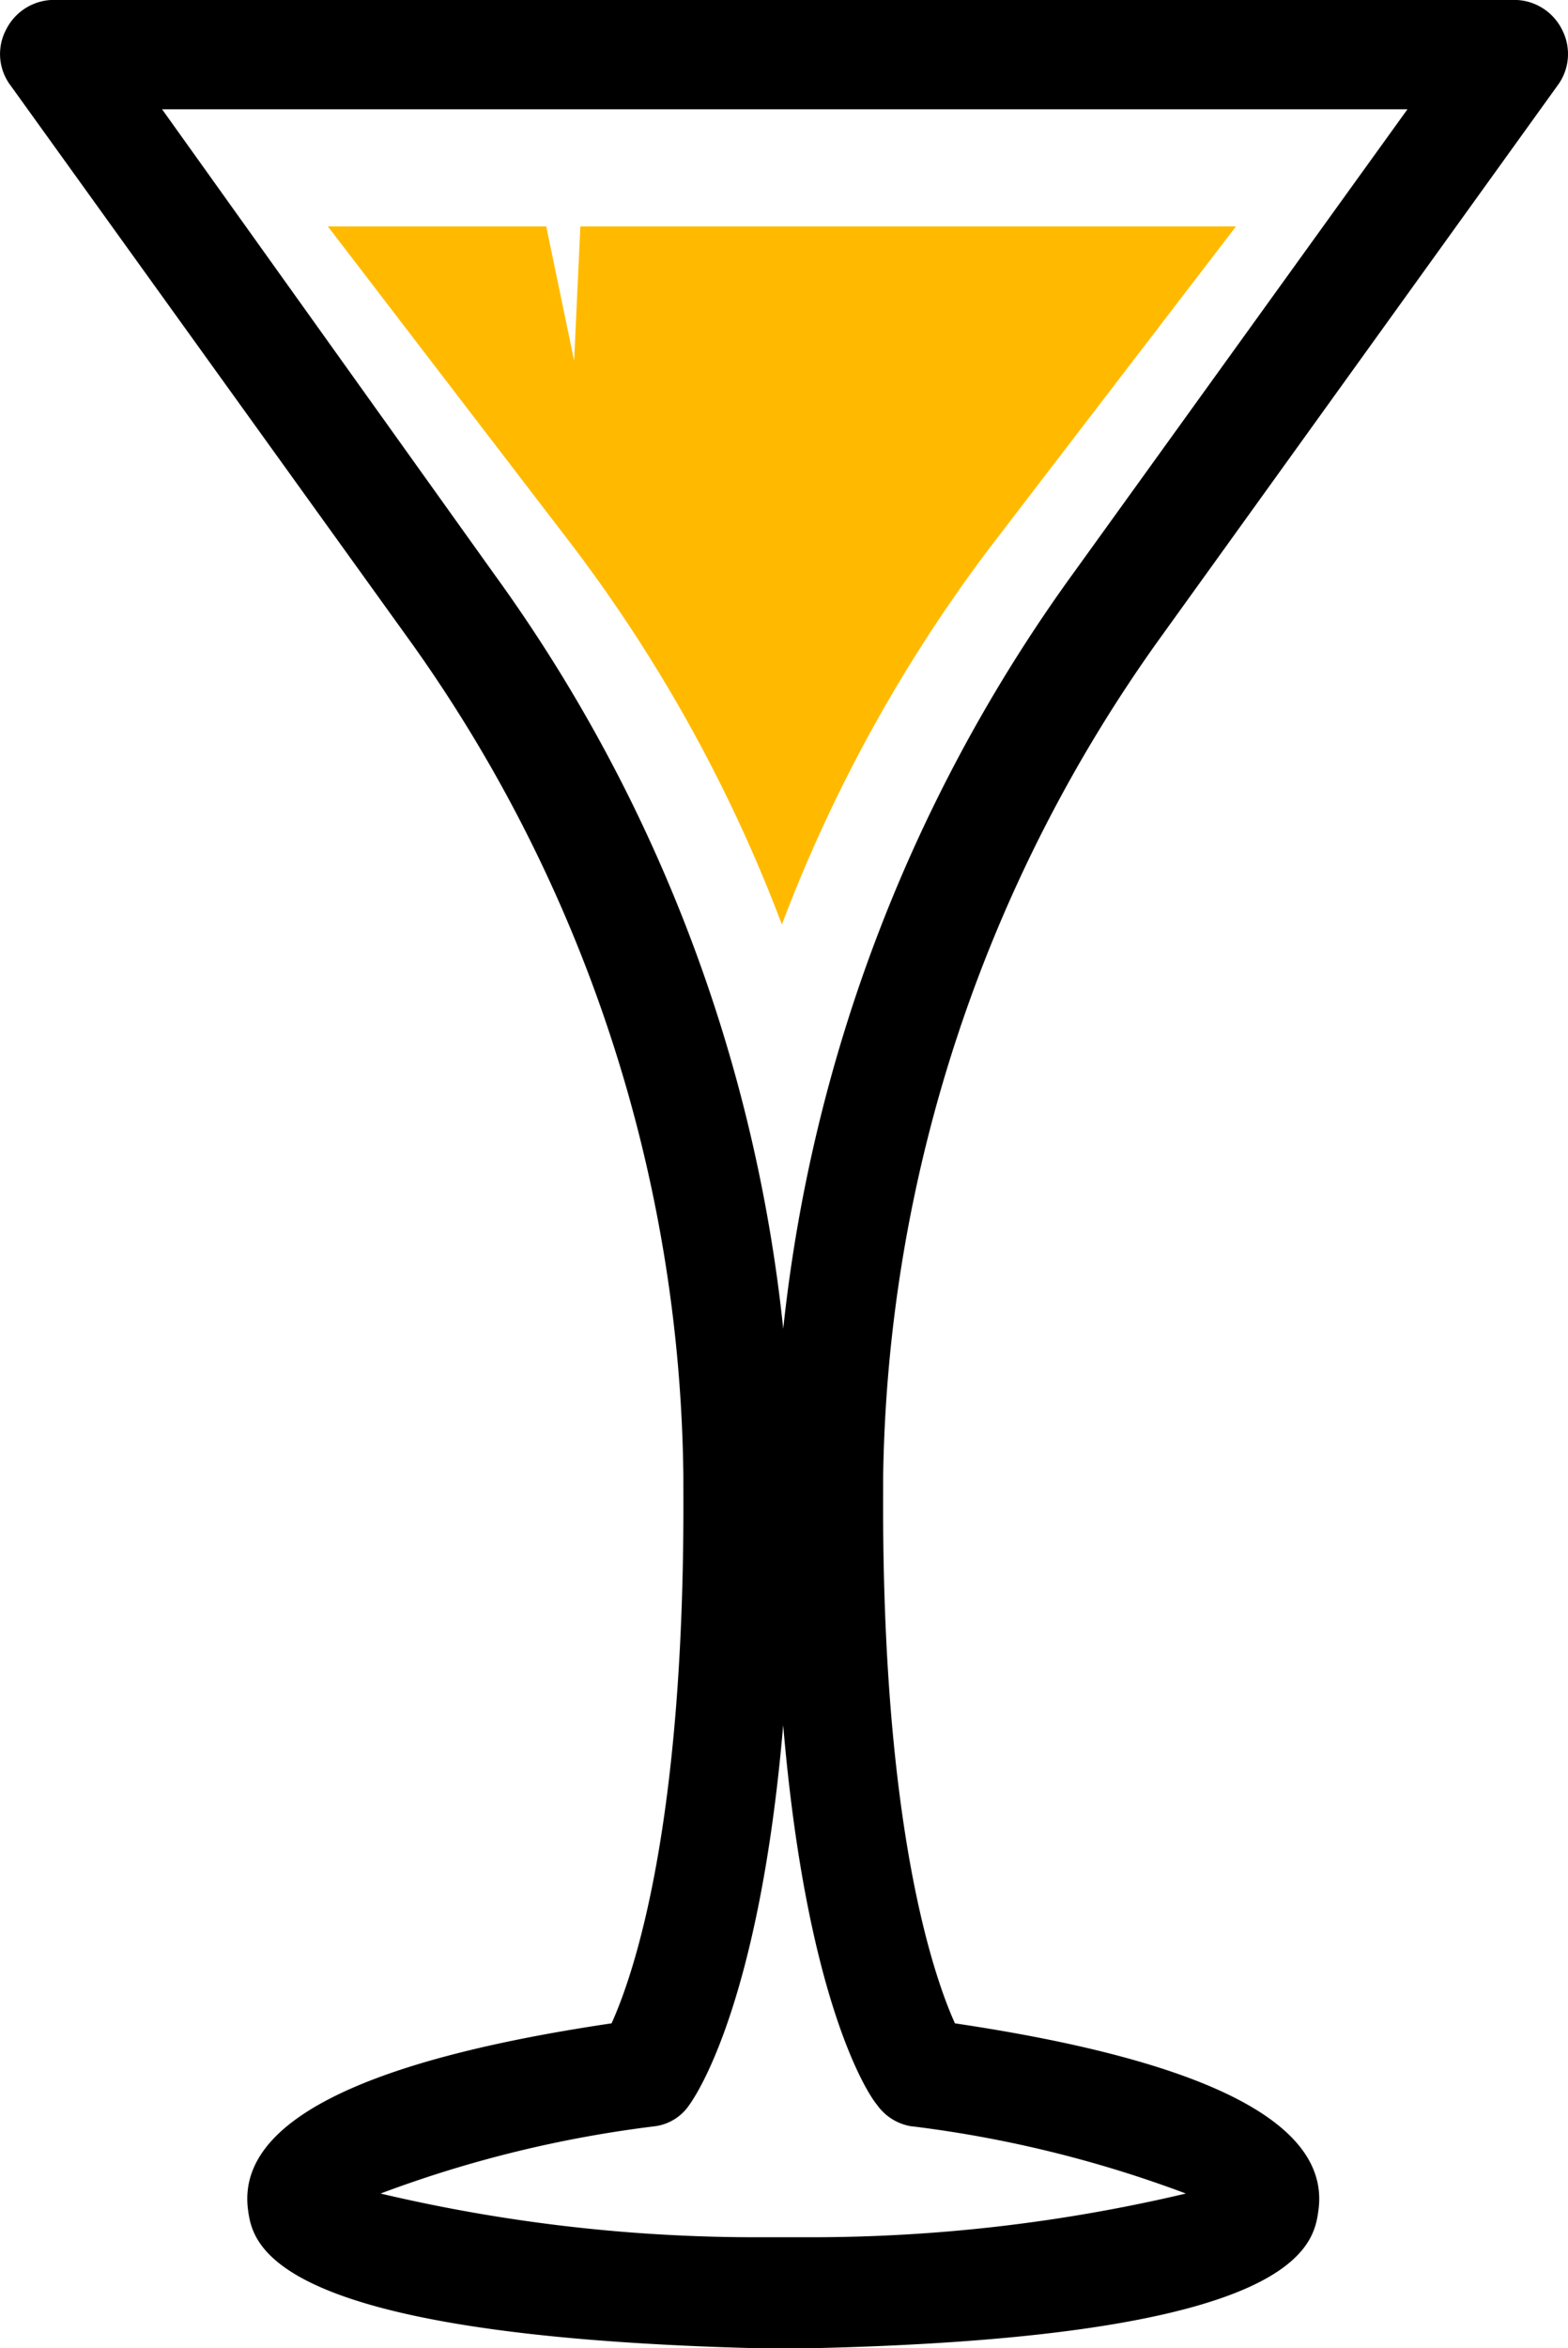 <svg xmlns="http://www.w3.org/2000/svg" width="33.743" height="50.511" viewBox="0 0 33.743 50.511">
    <g id="martini">
        <path id="Path_2519" d="M82.747 66.9l8.531-11.855a1.135 1.135 0 0 0 .1-1.209 1.153 1.153 0 0 0-1.041-.638h-31.4a1.153 1.153 0 0 0-1.041.638 1.123 1.123 0 0 0 .1 1.209L66.525 66.9a31.425 31.425 0 0 1 5.945 18.071v.3c.034 7.221-1.075 10.411-1.545 11.452-5.441.806-8.06 2.149-7.825 4 .1.739.369 2.72 10.982 2.989h1.108c10.579-.235 10.848-2.217 10.949-2.989.235-1.847-2.385-3.191-7.825-4-.47-1.041-1.578-4.265-1.545-11.452v-.3A31.706 31.706 0 0 1 82.747 66.9zm-5.34 32.04a25.627 25.627 0 0 1 5.877 1.444 35.05 35.05 0 0 1-8.128.94h-1.041a35.139 35.139 0 0 1-8.161-.94 25.627 25.627 0 0 1 5.877-1.444 1.058 1.058 0 0 0 .772-.47c.168-.235 1.511-2.25 2.015-8.161.5 5.911 1.814 7.926 2.015 8.161a1.123 1.123 0 0 0 .774.472zm-2.788-17.159a33.6 33.6 0 0 0-6.213-16.221l-7.154-10.009h26.8l-7.187 9.975a33.762 33.762 0 0 0-6.246 16.255z" data-name="Path 2519" transform="translate(-57.764 -53.2)"/>
        <path id="Path_2520" fill="#ffba00" d="M84.191 67.7l-.134 2.888-.6-2.888h-4.7l5.071 6.616a32.488 32.488 0 0 1 4.7 8.4 32.488 32.488 0 0 1 4.7-8.4L98.3 67.7z" data-name="Path 2520" transform="translate(-71.702 -62.83)"/>
    </g>
</svg>
